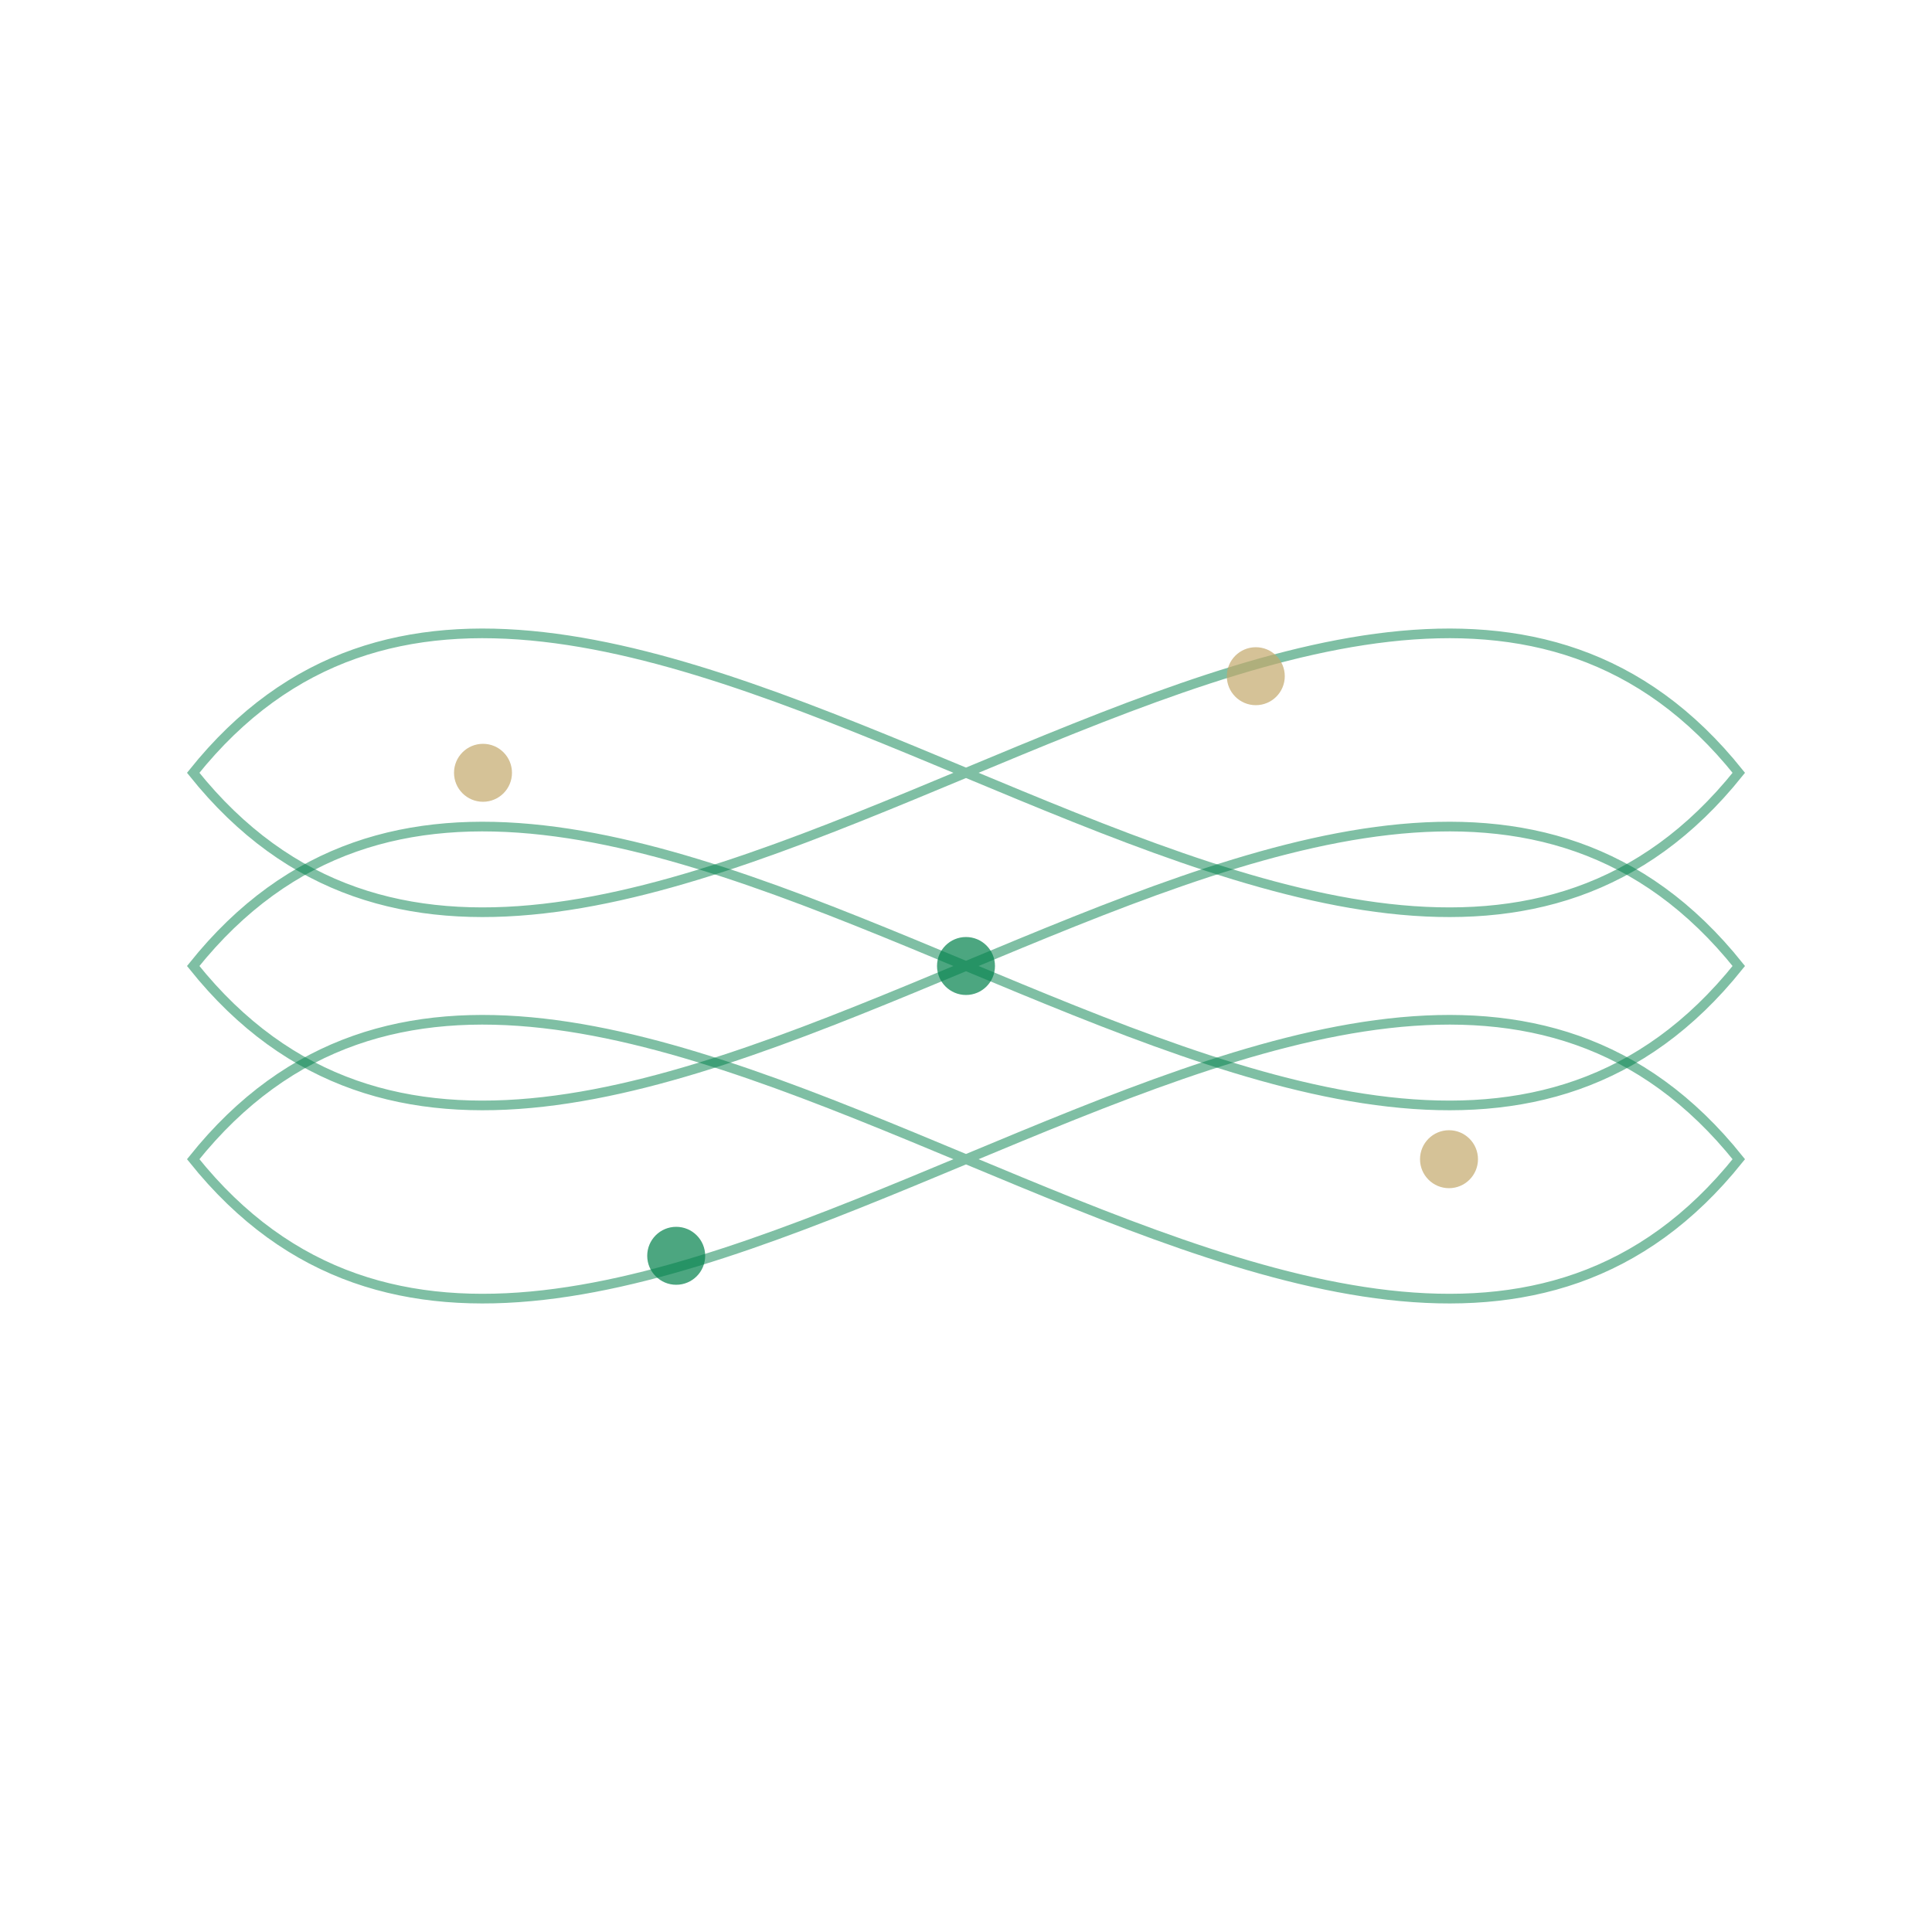 
<svg width="200" height="200" viewBox="0 0 200 200" xmlns="http://www.w3.org/2000/svg">
  <path d="M20,100 C60,50 140,150 180,100 C140,50 60,150 20,100 Z" fill="none" stroke="#00814A" stroke-width="1" opacity="0.5"/>
  <path d="M20,120 C60,70 140,170 180,120 C140,70 60,170 20,120 Z" fill="none" stroke="#00814A" stroke-width="1" opacity="0.5"/>
  <path d="M20,80 C60,30 140,130 180,80 C140,30 60,130 20,80 Z" fill="none" stroke="#00814A" stroke-width="1" opacity="0.5"/>
  <circle cx="50" cy="80" r="3" fill="#C3A86B" opacity="0.7"/>
  <circle cx="100" cy="100" r="3" fill="#00814A" opacity="0.7"/>
  <circle cx="150" cy="120" r="3" fill="#C3A86B" opacity="0.7"/>
  <circle cx="70" cy="130" r="3" fill="#00814A" opacity="0.7"/>
  <circle cx="130" cy="70" r="3" fill="#C3A86B" opacity="0.7"/>
</svg>
